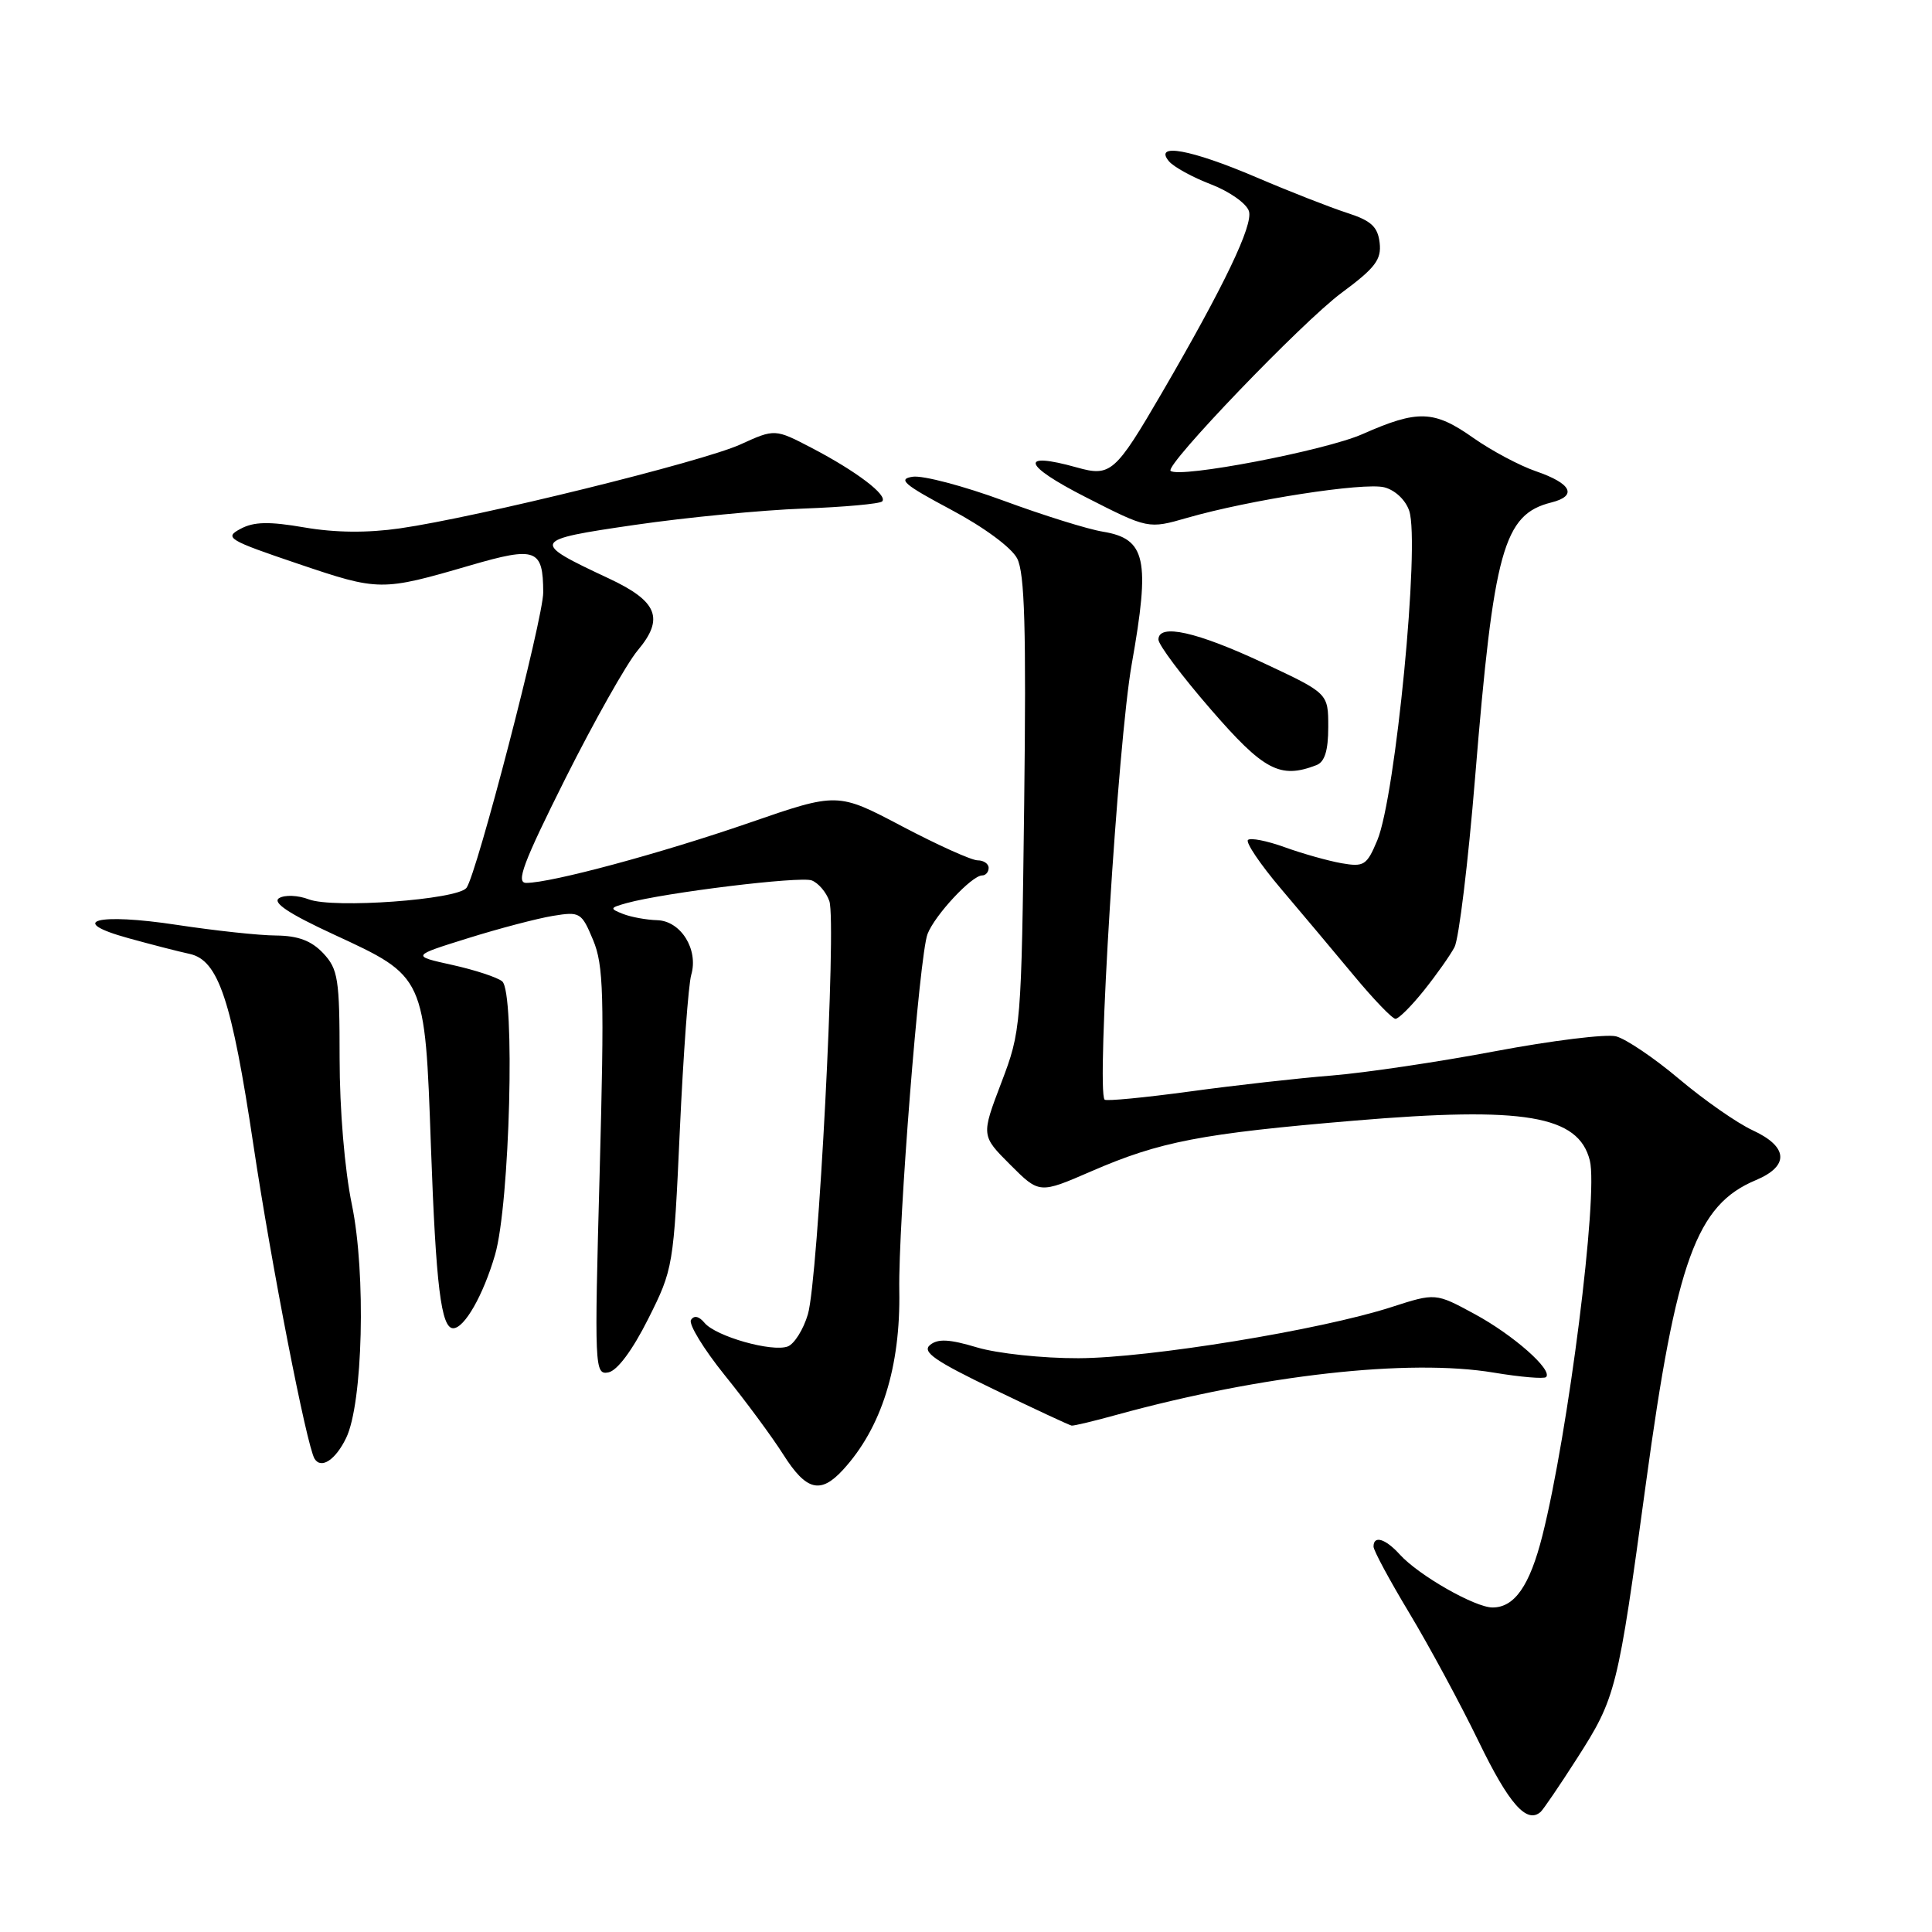 <?xml version="1.0" encoding="UTF-8" standalone="no"?>
<!DOCTYPE svg PUBLIC "-//W3C//DTD SVG 1.1//EN" "http://www.w3.org/Graphics/SVG/1.1/DTD/svg11.dtd" >
<svg xmlns="http://www.w3.org/2000/svg" xmlns:xlink="http://www.w3.org/1999/xlink" version="1.1" viewBox="0 0 256 256">
 <g >
 <path fill="currentColor"
d=" M 208.91 233.08 C 214.14 224.92 214.35 224.07 218.10 196.50 C 222.12 166.98 224.78 159.66 232.67 156.37 C 237.12 154.50 236.96 151.95 232.24 149.77 C 230.18 148.82 225.80 145.76 222.50 142.98 C 219.20 140.19 215.43 137.65 214.13 137.32 C 212.82 136.99 205.62 137.88 198.13 139.29 C 190.63 140.71 180.90 142.15 176.50 142.51 C 172.10 142.86 163.61 143.81 157.64 144.63 C 151.66 145.44 146.59 145.93 146.37 145.71 C 145.25 144.58 148.12 98.38 149.96 88.00 C 152.43 74.09 151.84 71.39 146.14 70.45 C 144.14 70.13 138.20 68.27 132.94 66.33 C 127.69 64.40 122.29 62.97 120.94 63.17 C 118.91 63.47 119.77 64.21 125.99 67.52 C 130.35 69.84 134.02 72.54 134.78 74.00 C 135.78 75.94 135.99 83.27 135.71 106.50 C 135.34 136.15 135.30 136.58 132.67 143.49 C 130.01 150.48 130.01 150.48 133.86 154.33 C 137.72 158.19 137.72 158.19 144.61 155.20 C 153.71 151.25 159.16 150.20 179.46 148.49 C 202.01 146.59 209.16 147.80 210.66 153.77 C 211.80 158.30 207.81 189.87 204.37 203.50 C 202.70 210.11 200.69 213.00 197.77 213.00 C 195.45 213.00 187.98 208.74 185.49 205.99 C 183.57 203.87 182.00 203.40 182.00 204.93 C 182.00 205.45 184.14 209.41 186.75 213.75 C 189.36 218.09 193.50 225.75 195.94 230.78 C 199.95 239.05 202.31 241.72 204.15 240.08 C 204.50 239.76 206.65 236.61 208.91 233.08 Z  M 111.71 194.75 C 116.81 189.19 119.34 181.12 119.16 171.00 C 119.01 162.18 121.82 126.60 122.90 123.77 C 123.85 121.28 128.76 116.00 130.14 116.00 C 130.61 116.00 131.00 115.55 131.00 115.00 C 131.00 114.45 130.34 114.00 129.54 114.00 C 128.74 114.00 124.24 111.97 119.53 109.49 C 110.98 104.98 110.98 104.98 99.24 109.04 C 87.54 113.08 73.08 116.98 69.74 116.99 C 68.32 117.00 69.30 114.39 74.91 103.17 C 78.73 95.56 83.04 87.92 84.49 86.19 C 88.05 81.96 87.15 79.68 80.70 76.66 C 70.23 71.76 70.32 71.56 84.13 69.55 C 90.93 68.56 100.96 67.59 106.40 67.39 C 111.85 67.19 116.57 66.76 116.89 66.44 C 117.69 65.64 113.47 62.44 107.59 59.37 C 102.68 56.81 102.68 56.81 98.09 58.90 C 93.04 61.19 63.29 68.53 53.00 70.01 C 48.71 70.63 44.41 70.59 40.35 69.89 C 35.64 69.08 33.64 69.12 31.86 70.08 C 29.68 71.24 30.20 71.56 39.51 74.71 C 50.24 78.34 50.53 78.35 62.33 74.91 C 71.03 72.38 71.96 72.72 71.98 78.49 C 72.00 81.87 63.16 115.88 61.81 117.65 C 60.60 119.22 44.17 120.41 40.92 119.17 C 39.49 118.62 37.73 118.55 36.98 119.01 C 36.05 119.59 38.27 121.07 44.22 123.82 C 56.36 129.43 56.30 129.28 57.10 151.91 C 57.76 170.38 58.45 176.00 60.05 176.00 C 61.54 176.00 64.03 171.63 65.59 166.29 C 67.56 159.58 68.29 131.49 66.54 130.03 C 65.89 129.50 62.92 128.52 59.93 127.86 C 54.50 126.66 54.50 126.66 62.00 124.32 C 66.12 123.03 71.19 121.70 73.25 121.36 C 76.85 120.77 77.06 120.89 78.59 124.56 C 79.98 127.89 80.09 131.81 79.46 155.29 C 78.75 181.33 78.79 182.19 80.61 181.85 C 81.78 181.63 83.79 178.94 85.88 174.78 C 89.21 168.15 89.26 167.81 90.08 149.78 C 90.54 139.72 91.22 130.46 91.59 129.18 C 92.58 125.81 90.21 122.02 87.08 121.93 C 85.66 121.89 83.62 121.52 82.55 121.10 C 80.75 120.39 80.79 120.29 83.05 119.66 C 88.11 118.27 106.04 116.08 107.56 116.66 C 108.44 117.00 109.48 118.22 109.89 119.39 C 110.87 122.20 108.42 169.50 107.05 174.15 C 106.46 176.15 105.26 178.07 104.39 178.41 C 102.32 179.20 94.84 177.08 93.35 175.28 C 92.62 174.40 91.96 174.26 91.56 174.90 C 91.22 175.45 93.23 178.74 96.02 182.21 C 98.82 185.67 102.32 190.41 103.80 192.75 C 106.84 197.54 108.72 198.01 111.71 194.75 Z  M 45.86 190.55 C 48.09 185.99 48.51 168.75 46.63 159.64 C 45.67 155.02 45.00 147.02 45.00 140.21 C 45.00 129.70 44.80 128.42 42.83 126.31 C 41.26 124.65 39.51 123.99 36.58 123.96 C 34.33 123.95 28.45 123.31 23.50 122.56 C 12.81 120.93 8.75 122.04 17.04 124.32 C 20.04 125.15 23.69 126.09 25.14 126.40 C 28.95 127.24 30.70 132.51 33.58 151.73 C 35.94 167.50 40.64 191.60 41.68 193.29 C 42.55 194.70 44.45 193.46 45.86 190.55 Z  M 148.00 187.46 C 167.21 182.18 186.68 180.00 197.94 181.88 C 201.48 182.47 204.60 182.73 204.86 182.47 C 205.79 181.54 200.52 176.89 195.40 174.12 C 190.22 171.31 190.22 171.31 184.36 173.20 C 174.99 176.23 152.25 179.94 142.91 179.97 C 138.17 179.99 132.14 179.34 129.46 178.54 C 125.80 177.44 124.27 177.36 123.23 178.22 C 122.14 179.13 123.87 180.33 131.68 184.09 C 137.08 186.70 141.72 188.86 142.00 188.90 C 142.28 188.94 144.97 188.30 148.00 187.46 Z  M 188.67 131.25 C 190.32 129.19 192.15 126.60 192.73 125.50 C 193.31 124.40 194.54 114.28 195.46 103.00 C 197.93 72.83 199.22 68.17 205.56 66.58 C 209.05 65.70 208.25 64.07 203.51 62.44 C 201.35 61.70 197.64 59.72 195.26 58.05 C 190.01 54.34 187.90 54.27 180.54 57.52 C 175.60 59.71 156.26 63.41 155.11 62.39 C 154.30 61.68 172.62 42.60 177.77 38.80 C 182.22 35.51 183.07 34.40 182.81 32.17 C 182.56 30.04 181.69 29.24 178.50 28.21 C 176.30 27.50 170.85 25.37 166.39 23.46 C 157.79 19.79 152.83 18.89 154.89 21.37 C 155.52 22.12 158.03 23.50 160.47 24.43 C 162.91 25.37 165.17 26.96 165.49 27.98 C 166.07 29.81 162.24 37.82 153.96 52.05 C 147.78 62.66 147.17 63.20 142.69 61.94 C 134.98 59.78 135.51 61.62 143.83 65.86 C 152.15 70.10 152.15 70.10 157.33 68.61 C 165.57 66.24 180.72 63.89 183.42 64.57 C 184.85 64.93 186.25 66.25 186.73 67.69 C 188.17 72.01 184.92 105.54 182.50 111.34 C 181.11 114.66 180.74 114.90 177.75 114.38 C 175.96 114.06 172.58 113.11 170.23 112.26 C 167.88 111.41 165.69 110.98 165.36 111.30 C 165.04 111.63 166.98 114.51 169.68 117.70 C 172.39 120.89 176.75 126.09 179.38 129.25 C 182.00 132.41 184.49 135.00 184.91 135.00 C 185.33 135.00 187.02 133.31 188.67 131.25 Z  M 174.42 101.39 C 175.53 100.97 176.00 99.47 176.00 96.33 C 176.00 91.87 176.00 91.87 167.46 87.87 C 158.58 83.71 153.50 82.57 153.50 84.75 C 153.50 85.44 156.62 89.60 160.44 94.00 C 167.46 102.10 169.61 103.24 174.42 101.39 Z "/>
</g>
</svg>